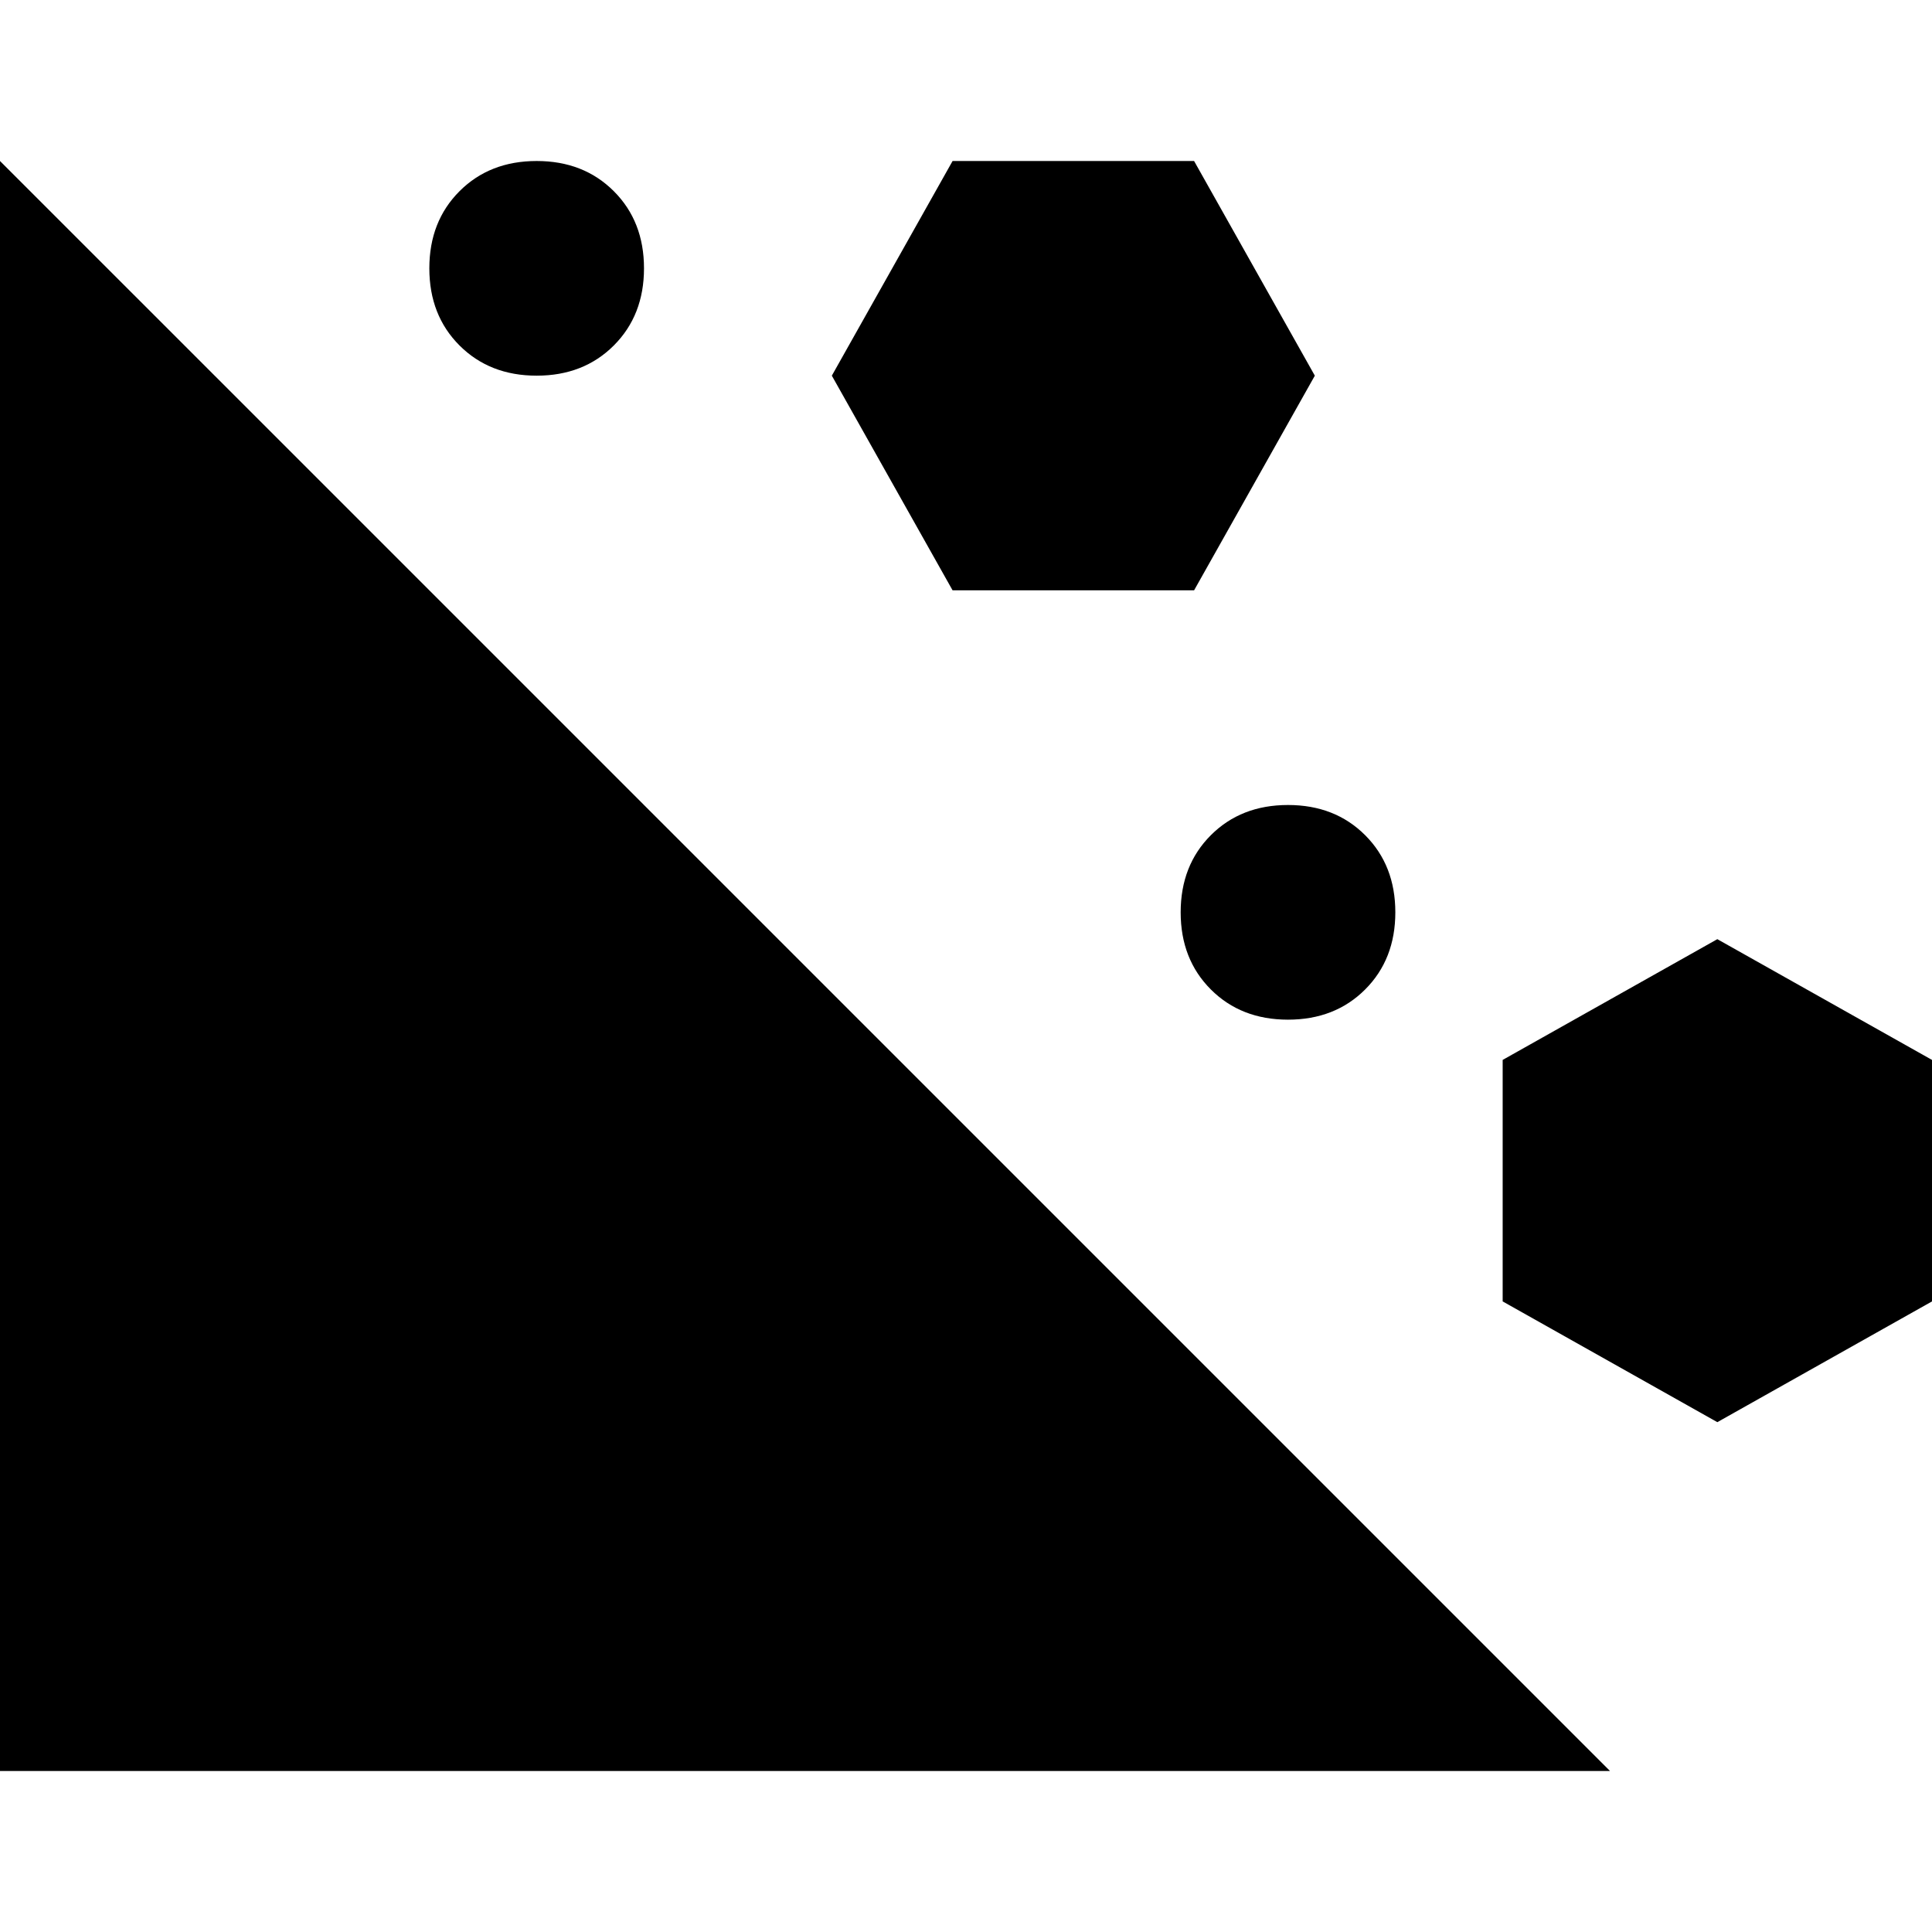 <svg xmlns="http://www.w3.org/2000/svg" viewBox="0 0 512 512">
  <path d="M 0 469.333 L 426.667 469.333 L 0 469.333 L 426.667 469.333 L 0 42.667 L 0 42.667 L 0 469.333 L 0 469.333 Z M 142.222 99.556 Q 154.667 99.556 162.667 91.556 L 162.667 91.556 L 162.667 91.556 Q 170.667 83.556 170.667 71.111 Q 170.667 58.667 162.667 50.667 Q 154.667 42.667 142.222 42.667 Q 129.778 42.667 121.778 50.667 Q 113.778 58.667 113.778 71.111 Q 113.778 83.556 121.778 91.556 Q 129.778 99.556 142.222 99.556 L 142.222 99.556 Z M 220.444 99.556 L 252.444 156.444 L 220.444 99.556 L 252.444 156.444 L 316.444 156.444 L 316.444 156.444 L 348.444 99.556 L 348.444 99.556 L 316.444 42.667 L 316.444 42.667 L 252.444 42.667 L 252.444 42.667 L 220.444 99.556 L 220.444 99.556 Z M 512 344.889 L 512 280.889 L 512 344.889 L 512 280.889 L 455.111 248.889 L 455.111 248.889 L 398.222 280.889 L 398.222 280.889 L 398.222 344.889 L 398.222 344.889 L 455.111 376.889 L 455.111 376.889 L 512 344.889 L 512 344.889 Z M 369.778 241.778 Q 369.778 229.333 361.778 221.333 L 361.778 221.333 L 361.778 221.333 Q 353.778 213.333 341.333 213.333 Q 328.889 213.333 320.889 221.333 Q 312.889 229.333 312.889 241.778 Q 312.889 254.222 320.889 262.222 Q 328.889 270.222 341.333 270.222 Q 353.778 270.222 361.778 262.222 Q 369.778 254.222 369.778 241.778 L 369.778 241.778 Z" />
</svg>